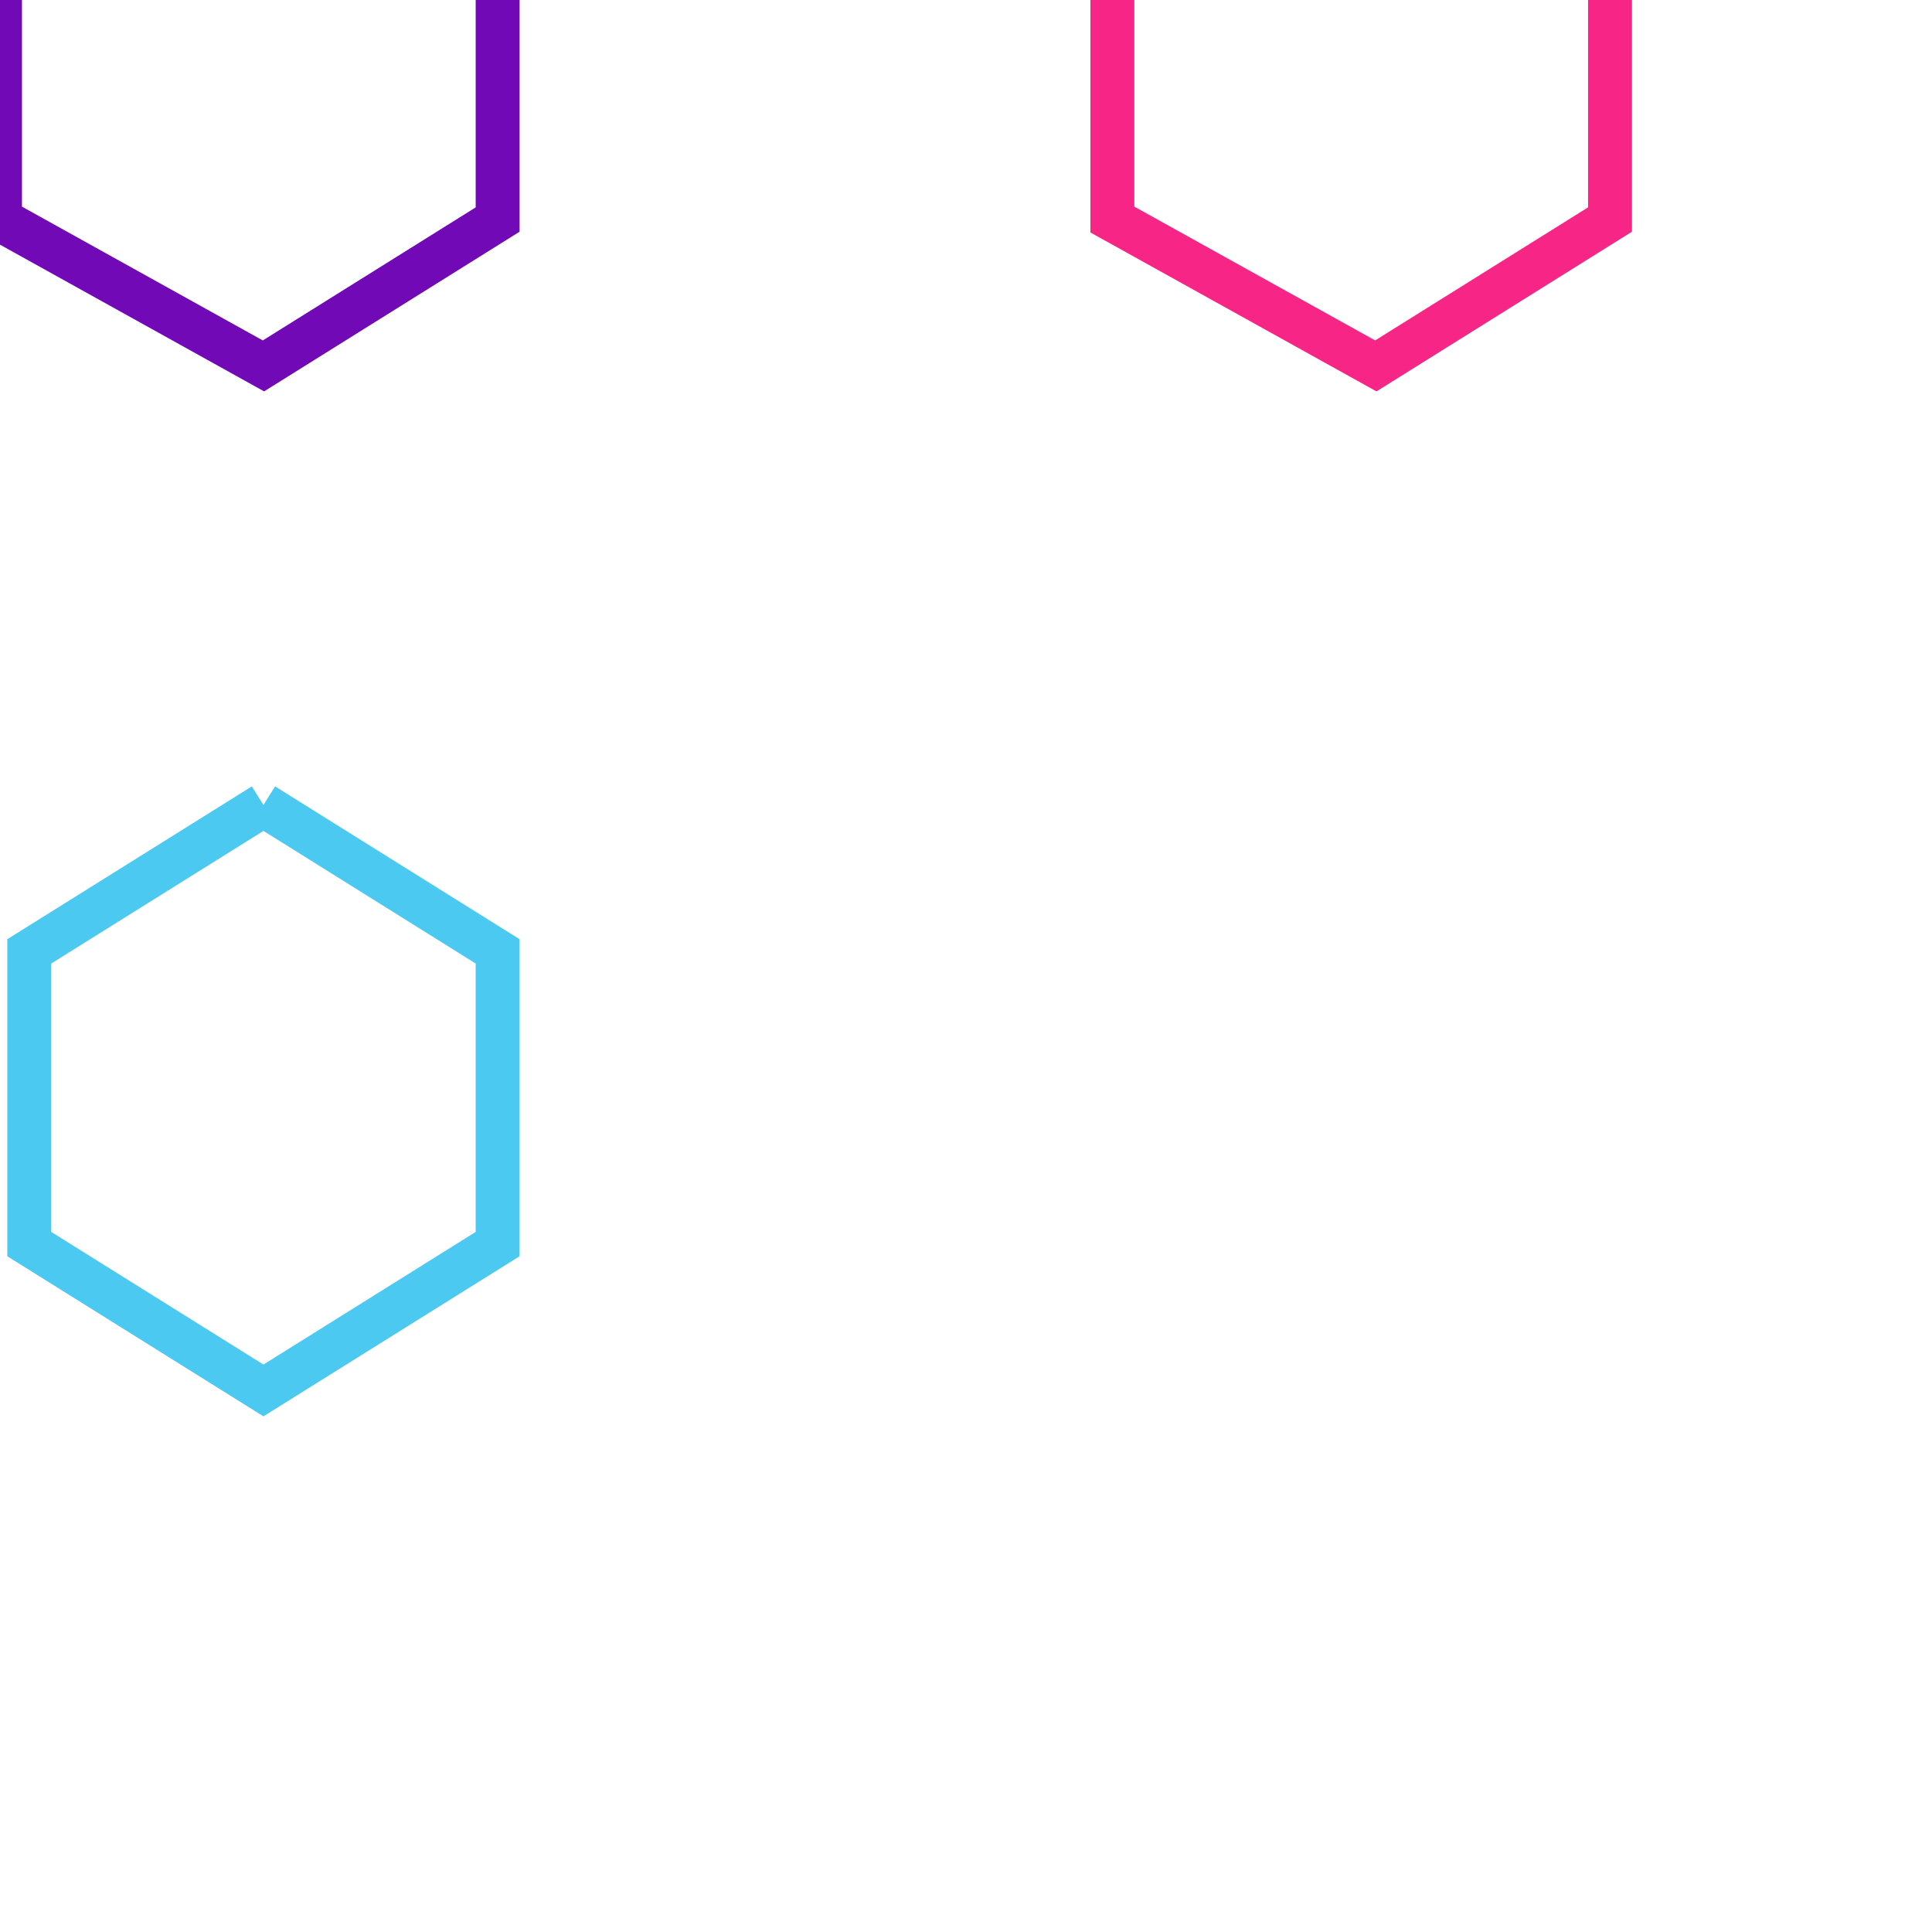 <svg width="132" height="132" fill="none" xmlns="http://www.w3.org/2000/svg">  
    <polyline points="18,55 34,65 34,85 18,95 2,85 2,65 18,55" style="stroke:rgb(76,201,240);stroke-width:3"/>  
    <polyline points="34,0 34,15 18,25 0,15 0,0" style="stroke:rgb(114,9,183);stroke-width:3"/>
    <polyline points="110,0 110,15 94,25 76,15 76,0" style="stroke:rgb(247,37,133);stroke-width:3"/>  
</svg>